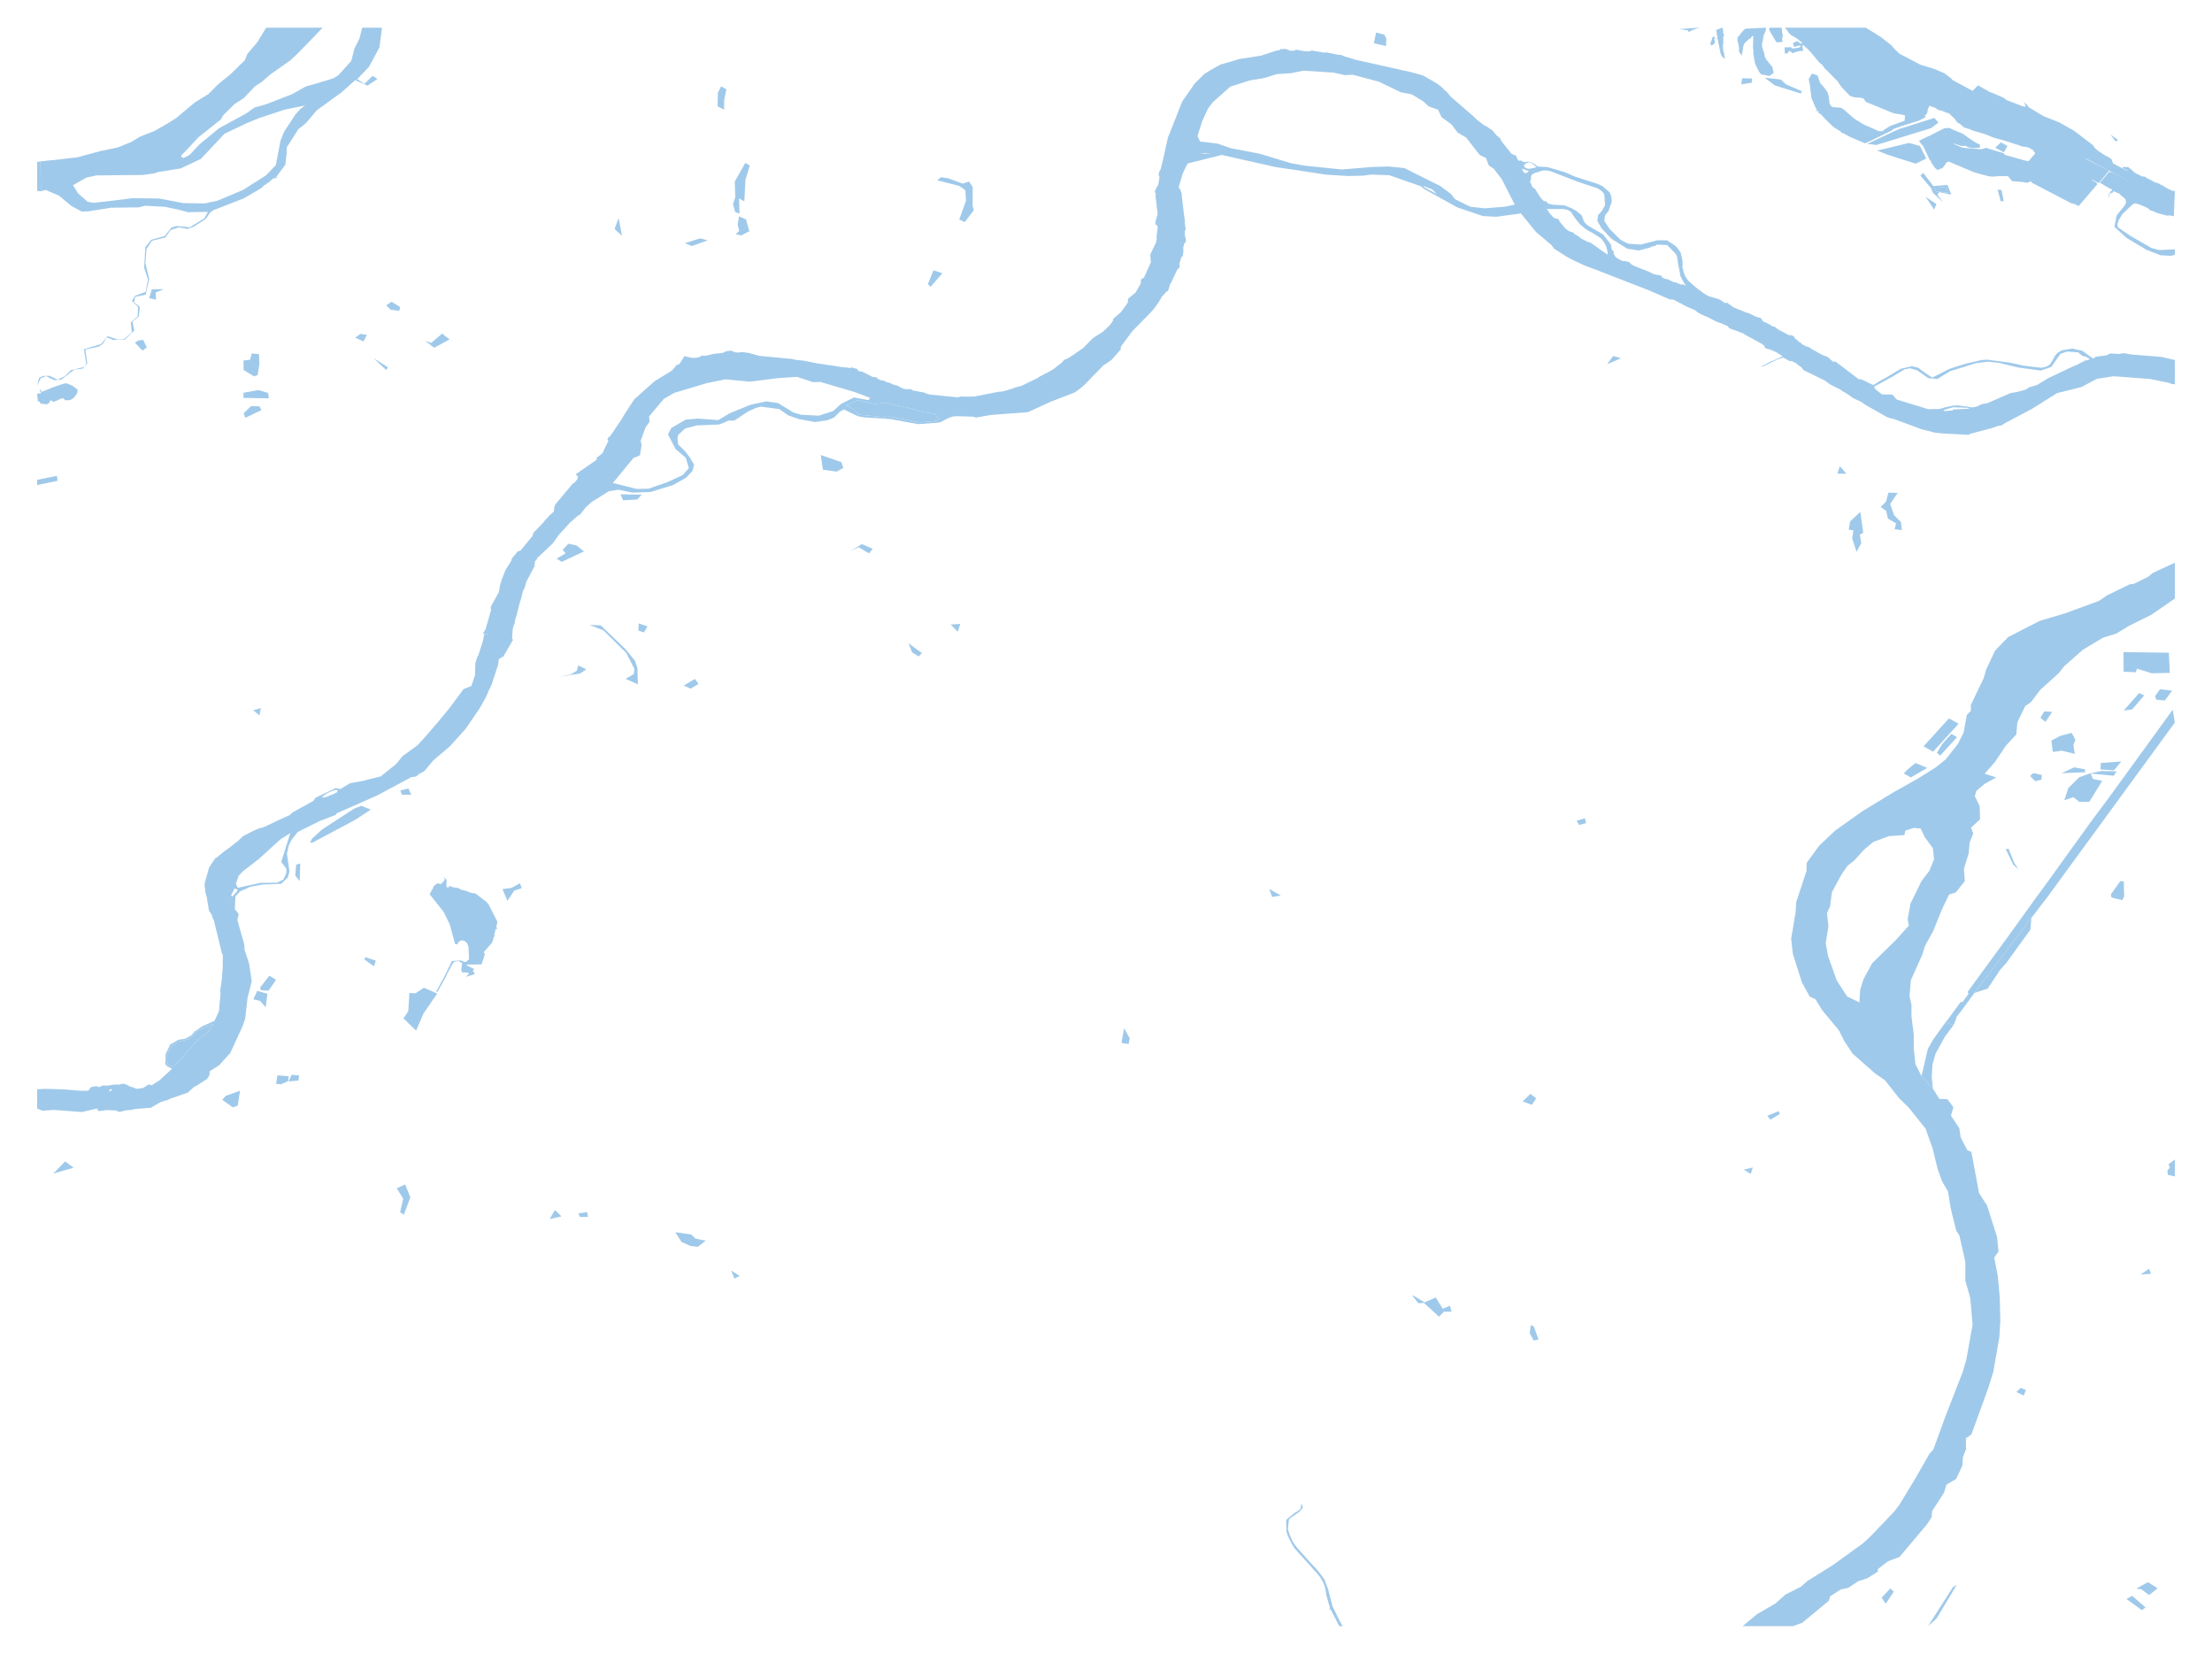 <?xml version="1.0"?>
<svg xmlns="http://www.w3.org/2000/svg" version="1.2" baseProfile="tiny" width="800" height="598" viewBox="0 0 800 598" stroke-linecap="round" stroke-linejoin="round">
<defs>
    <style>
        :root {
            --water-color: #9FC9EA;
            --bg-color: #F2E7D3;
        }
    
        svg {
            background: #F2E7D3;
        }
        path, polygon, rect, circle {
            fill: #9FC9EA;
            stroke: none;
        }
    </style>
</defs>
<g id="water">
<g/>
<path d="M 786.57 216.44 778.01 222.33 770.05 226.26 765.38 229.11 760.54 230.6 753.3 234.95 746.56 240.88 744.55 243.43 737.83 249.5 734.44 253.98 732.47 255.27 729.6 261.22 729.23 265.56 725.5 269.58 721.48 275.56 717.76 279.77 721.95 281.12 717.86 283.38 714.82 285.92 714.21 287.84 715.95 291.46 716.13 296.25 712.86 299.27 713.65 301.41 712.36 304.6 712.02 308.5 710.28 314.13 710.59 318.61 707.38 322.66 704.89 323.49 702.27 328.99 699.12 336.75 696.2 342.04 695.26 345.12 691.11 354.39 690.6 360.26 691.32 363.38 691.3 367.5 692.15 374.08 692.15 379.15 692.72 384.73 694.94 389.1 699.06 393.62 701.38 397.33 704.33 397.47 706.47 400.37 705.59 403.42 708.62 407.99 709.1 411.25 711.5 415.91 712.97 416.5 715.75 431.4 718.65 435.9 722.27 447.31 722.79 452.56 721.25 454.72 722.54 461.45 723.24 469.16 723.44 477.67 723.1 483.41 720.91 496.06 719.1 501.85 712.97 518.72 711 520.04 711.04 524 709.91 526.91 709.74 529.9 707.45 534.79 703.96 536.85 703.06 539.79 698.76 546.44 698.62 548.57 696.98 551.12 686.98 562.98 682.77 564.58 679.21 567.32 679.06 568.33 675.48 570.62 672.02 571.77 668.38 574.2 665.8 574.71 661.93 577.2 661.39 578.85 651.77 586.82 648.47 588 630.27 588 635.38 583.72 642.02 579.87 645.71 576.61 651.3 573.76 653.74 571.64 662.99 565.85 673.76 558.06 676.64 555.4 684.94 546.71 686.91 544.15 692.68 534.67 697.74 525.8 699.26 524.04 703.72 511.82 709.87 496.03 711.12 491.78 713.42 478.98 712.56 469.29 710.78 463.07 710.8 456.33 708.63 446.7 707.52 445.07 705.5 436.94 704.55 430.91 702.41 427.22 700.78 422.74 698.94 415.2 696.43 408.15 690.39 400.59 686.82 397.08 681.7 390.59 678.22 388.22 669.98 380.95 667 376.41 665.06 372.56 659.08 365.37 656.57 361.3 654.53 360.39 651.68 355.23 648.41 344.89 647.79 339.46 649.4 329.94 649.63 326.16 653.36 314.94 653.4 312 657.99 305.73 663.72 300.33 673.58 293.32 685.39 286.14 693.49 281.62 699.92 277.59 703.67 274.61 708.11 269 710.16 264.92 711.34 258.52 712.81 257.01 712.79 254.88 717.36 245.38 718.31 242.14 721.52 235.29 726.27 230.36 737.74 224.48 746.7 221.83 759.05 217.32 762.02 215.29 770.23 211.28 771.67 211.15 776.94 208.53 778.64 207.14 786.57 203.46 786.57 216.44 Z M 688.76 301.96 683.17 302.34 677.5 304.44 674.19 307.21 670.53 311.23 668.16 313.09 665.82 316.53 662.52 322.65 661.87 327.74 660.76 330.19 661.28 334.98 660.3 340.98 661.12 345.6 664.29 354.55 668.04 360.32 672.48 362.47 672.74 357.97 673.92 354.15 677.07 348.33 685.76 339.81 690.37 334.67 689.92 332.45 690.94 326.77 694.94 318.59 697.75 314.92 699.49 310.71 699.03 306.69 696.21 302.86 694.64 299.61 692.18 299.38 689.12 300.31 688.76 301.96 Z" fill-rule="evenodd"/>
<g/>
<g/>
<g/>
<g/>
<g/>
<g/>
<g/>
<g/>
<g/>
<path d="M 515.22 470.94 519.25 469.16 521.81 473.28 524.39 472.14 524.98 474.3 522.19 474.3 520.45 476.13 514.96 471.1 515.22 470.94 Z"/>
<g/>
<path d="M 639.17 403.48 643.2 401.79 643.75 402.79 640.3 404.87 639.17 403.48 Z"/>
<g/>
<path d="M 20.83 173.85 13.43 175.39 13.43 173.51 20.56 172.06 20.83 173.85 Z"/>
<path d="M 13.43 58.58 14.64 58.36 14.77 69.17 13.43 69.04 13.43 58.58 Z"/>
<g/>
<path d="M 674.79 10 678.42 12.25 680.39 13.5 683.94 16.28 685.48 18.02 686.89 19.38 694.64 23.45 699.35 24.85 703.27 26.51 706 28.59 705.82 28.74 713.42 32.86 715.35 30.87 720.01 33.48 720.19 33.43 724.76 35.42 725.73 36.21 731.68 38.49 732.65 38.56 732.63 38.38 731.93 36.84 732.83 37.73 733.19 37.95 733.62 38.72 738.98 41.96 744.82 44.29 749.71 47.05 750.09 47.25 757.15 52.66 757.42 53.29 758.64 54.42 760.14 55.42 761.77 56.46 761.95 56.48 762.04 56.5 762.22 56.6 762.81 57 763.64 57.52 764.12 58.86 764.21 59.11 768.92 61.55 769.39 61.77 769.52 61.68 767.96 60.91 767.65 60.82 767.8 60.33 768.39 60.42 768.71 60.35 769.71 60.46 770.22 60.8 771.9 62.32 772.96 62.97 773.48 63.16 774.7 63.77 775.86 63.92 776.26 64.29 776.99 64.69 778.01 65.17 778.46 65.42 779.34 65.92 780.47 66.23 782.28 67.2 784 68.2 785.34 68.83 785.75 69.02 786.57 69.05 786.2 78.22 784.84 77.9 784.34 77.88 783.94 78 783.24 77.84 780.14 77 778.26 76.19 777.44 76.01 777.4 75.84 777.37 75.67 775.82 74.78 773.48 73.86 772.22 73.52 771.29 73.9 767.62 77.38 766.34 79.44 765.86 80.84 765.81 81.37 765.99 82.22 769.32 84.51 770.81 85.48 778.03 89.65 780.79 90.41 786.57 90.17 786.57 91.25 786.57 92.07 785.27 92.5 781.42 92.31 778.14 91.05 776.18 90.26 769.18 86.07 764.73 82.05 765.5 77.91 768.17 74.63 768.92 73.38 768.82 72.29 768.51 71.84 766.7 70.32 766.72 70.15 764.46 69.13 764.16 69.54 763.8 69.76 763.1 69.92 762.87 70.55 762.83 70.64 762.76 70.84 762.92 71.19 762.88 71.41 762.67 71.18 762.63 70.91 762.6 70.6 762.78 70.08 763.21 69.49 763.46 69.04 763.69 68.95 763.96 68.85 763.64 68.31 763.32 68.33 759.48 66.1 759.52 66.07 759.55 66 759.64 65.87 759.89 65.58 760.21 65.19 760.32 65.06 760.66 64.67 760.75 64.54 761.09 64.15 761.18 64.04 761.52 63.65 761.63 63.52 761.95 63.13 762.31 62.72 762.4 62.61 762.49 62.5 762.81 62.12 762.85 62.12 762.97 62.16 763.24 62.21 763.3 62.21 763.76 62.3 769.93 65.49 769.77 65.39 754.39 57.3 754.41 57.47 762.58 61.66 762.67 61.87 759.41 65.76 759.3 65.87 759.26 65.91 759.19 65.98 759.16 66.03 759.09 66.09 759.01 66.18 759 66.19 756.74 65.01 756.61 65.19 758.21 66.01 758.42 66.5 758.48 66.68 751.79 74.49 750.23 73.79 749.86 73.6 749.32 73.61 735.25 66.28 734.93 66.12 734.41 65.48 733.8 65.87 733.17 66.09 731.32 65.8 727.72 65.49 726.27 63.77 725.75 63.67 725.07 63.7 723.47 63.67 720.77 63.86 719.51 63.79 715.44 62.73 713.85 62.25 709.87 60.58 708.83 60.12 707.38 59.56 704.96 58.47 704.28 58.56 703.97 58.74 703.58 59.44 702.58 60.73 700.73 61.46 699.82 60.71 698.51 58.86 698.35 58.24 697.88 57.79 695.55 52.81 694.78 52.03 694.03 50.89 695.05 50.4 698.76 48.63 703.2 46.37 705.05 46.25 705.95 46.73 709.96 48.41 710.89 49.1 711.81 49.76 713.97 51.21 714.83 51.73 716.02 52.27 716.16 53.32 715.37 53.45 713.44 53.56 711.84 53.24 710.84 52.73 710.32 52.79 709.19 52.73 707.76 52.29 706.66 51.89 706.55 52.03 707.52 52.43 707.59 52.52 708.81 53 709.49 53.32 710.3 53.47 711.73 53.59 715.91 53.92 716.73 53.93 718.26 53.45 724.73 55.44 724.87 55.73 725.21 56.03 733.17 58.27 733.76 58.27 733.99 57.86 734.94 56.75 735.62 56.03 736.06 55.37 735.62 54.83 735.19 54.17 734.32 53.76 734.26 53.56 732.9 53.16 731.38 52.97 730.23 52.55 725.25 50.94 721.81 49.99 720.84 49.69 718.01 48.54 713.44 47.2 712.36 46.69 710.41 46.14 708.81 44.79 707.65 44.13 707.56 43.81 707.04 43.07 706.23 42.27 704.98 41.12 704.96 40.9 704.37 40.9 702.11 39.97 701.57 39.92 700.68 39.58 700.03 39.06 697.79 38.23 697.36 39.22 697.09 40.04 697.11 40.19 697.15 40.56 696.98 40.69 696.57 41.59 696.03 41.64 696.29 42.05 696.43 42.27 696.18 42.5 694.08 43.58 687.54 45.65 685.26 46.46 684.76 46.69 684.06 47.25 676.37 51 674.55 51.82 669.87 49.85 669.17 49.54 666.41 48.06 666.18 48.04 665.78 48.02 665.98 47.75 663.04 45.87 660.19 43.13 658.58 41.32 657.02 40.51 657.55 40.65 657.91 40.74 657.64 40.22 656.52 40.06 656.95 39.94 657.18 39.87 656.57 38.79 655.14 35.46 654.72 32.02 654.56 30.72 654.33 29.56 654.13 28.59 655.33 26.62 657.3 27.23 658.29 30.03 659.62 31.51 660.92 33.29 661.35 34.74 661.59 36.33 661.68 37.39 662.07 38.18 662.81 38.74 663.97 38.81 665.73 38.97 666.44 39.26 670.46 42.79 673.74 44.85 674.47 45.22 678.76 47.09 679.31 47.39 680.33 47.43 680.71 47.45 681.34 47.03 681.59 46.78 682.23 46.46 682.47 46.25 683.67 45.53 688.83 43.66 688.97 41.77 688.2 41.51 684.83 40.96 674.8 36.84 674.03 35.65 672.93 35.33 670.8 35.21 669.11 34.72 666.12 31.6 665.1 30.19 664.56 29.31 663.79 28.61 660.98 25.72 660.03 24.85 658.93 23.34 657.97 22.62 654.83 18.81 654.51 18.54 654.02 17.98 653.95 17.89 653.15 17.21 652.77 16.83 652.43 16.49 652.3 16.37 651.78 16.51 651.84 16.92 652.16 18.13 652.09 18.36 651.86 18.38 651.52 18.41 650.64 18.48 649.45 18.82 648.74 18.99 648.72 19.13 648 19.18 647.95 18.77 647.82 18.75 647.59 18.7 647.54 18.63 647.34 18.45 646.98 18.48 646.39 19.38 645.51 19.27 645.42 17.14 647.73 17.07 648.04 17.41 648.43 17.53 649.17 17.46 650.57 17.21 651.05 17.03 651.16 16.55 650.98 16.4 649.69 16.71 649.35 16.83 649.19 16.91 648.9 17.01 648.43 15.65 648.61 15.47 650.01 14.88 650.51 15.26 651.19 15.74 651.48 15.72 651.91 15.49 651.71 15.42 649.69 13.79 649.4 13.64 647.7 12.64 646.66 11.55 646.35 10.83 646.08 10.67 645.51 10 674.79 10 Z M 644.27 10 644.47 10.6 644.49 11.42 644.79 13.04 644.61 13.5 644.53 14.24 644.7 15.19 642.48 15.31 639.78 10.74 640.04 10 644.27 10 Z M 638.74 10 638.58 10.76 638.54 11.31 637.86 12.73 637.63 13.97 637.45 15.15 637.45 15.28 637.28 15.58 637.25 16.83 638.16 19.68 638.23 20.49 638.49 20.96 638.92 21.75 639.11 21.92 639.51 22.3 639.83 22.86 640.99 24.22 641.5 26.42 641.01 26.64 640.67 26.94 640.06 27.34 639.96 27.46 636.91 26.87 636.21 25.98 634.76 23.05 634.22 20.08 634.11 19.02 634.13 18.34 633.99 17.37 634.09 13 633.59 13.12 633.43 13.41 633.31 13.63 633.18 13.84 632.82 13.99 632.52 14.11 631.17 15.4 630.94 15.63 630.51 16.58 630.21 18.68 630.01 19.51 629.95 20.19 629.15 18.95 628.99 18.59 628.83 18.21 629 17.75 628.74 16.06 628.57 15.31 628.38 14.77 628.41 14.25 628.47 13.34 628.66 13.23 628.95 13.04 629.56 12.16 630.13 11.44 630.55 10.92 631.32 10.38 638.74 10 Z" fill-rule="evenodd"/>
<path d="M 31.96 76.41 29.54 76.48 25.84 74.49 21.38 70.78 16.51 68.68 14.77 69.17 14.64 58.36 18.1 57.98 18.93 57.91 19.39 57.95 20.02 57.81 20.68 57.73 21.09 57.68 21.43 57.64 27.98 56.89 36.45 54.58 37.31 54.42 42.58 53.32 47.49 51.32 50.61 49.42 55.9 47.34 61.1 44.35 63.7 42.7 70.43 37.07 75.43 33.97 78.97 30.4 83.34 26.87 88.52 21.8 89.43 19.56 93.11 15.19 95.79 10.76 96.31 10 116.7 10 107.77 19.24 105.06 21.78 97.53 27.09 94.84 29.47 92.21 31.23 88.14 35.49 84.88 37.59 80.81 41.57 79.81 43.25 71.8 49.62 67.12 54.6 65.85 55.89 65.54 56.28 65.61 56.82 66.4 57.12 68.46 56.1 72.26 52.09 79.32 46.3 88.95 41.08 92.21 38.79 95.97 37.8 105.67 34.04 110.58 31.28 117.27 29.34 120.53 28.32 122.37 27.21 127.05 22.01 128.18 17.57 129.99 13.99 131 10 138.15 10 137.25 17.1 133.49 24.09 129.22 28.61 128.47 28.99 123.5 33.41 114.54 39.9 110.65 44.53 107.95 46.66 103.7 53.29 103.68 55.31 103.21 59.54 99.83 64.08 100.54 64.26 98.93 64.49 97.32 65.69 97.64 65.71 97.23 66.03 96.78 65.98 96.48 66.5 95.44 67.04 94.84 67.75 93.54 68.61 88.11 71.75 77.21 75.98 75.9 76.95 75 78.38 74.4 79.17 73.88 78.97 75.22 76.62 68.95 76.7 68.27 76.8 65.02 75.94 59.72 74.78 52.53 74.4 50.22 74.99 40.2 75.1 31.96 76.41 Z M 108.73 39.29 110.33 38.14 102.93 39.65 93.86 42.64 89.24 44.53 81.22 48.34 72.66 57.45 65.31 60.91 57.32 62.18 55.77 62.68 51.56 63.27 34.86 63.42 31.22 64.22 26.4 66.96 28.25 69.92 31.74 73 34 73.33 41.02 72.52 48.01 71.66 57.57 71.79 66.37 73.45 74.05 73.56 78.59 72.59 87.91 68.68 96.22 63.4 99.76 59.69 101.44 50.91 102.71 47.7 106.76 41.5 108.73 39.29 Z" fill-rule="evenodd"/>
<path d="M 571.13 298.29 570.18 296.78 573.21 295.89 573.62 297.66 571.13 298.29 Z"/>
<path d="M 786.57 261.25 740.45 324.4 734.69 331.89 714.03 359.06 713.53 359.8 709.55 365.23 707.31 368.11 707.65 367.99 706.55 370.62 703.56 369.75 704.39 368.74 709.19 362.18 709.71 362.41 711.99 359.28 711.7 358.97 711.63 358.65 726.32 338.54 736.14 324.89 740.63 318.77 756.61 296.59 762.33 288.95 785.79 256.62 786.57 261.25 Z"/>
<path d="M 147.66 365.66 148.07 359.08 150.31 359.15 153.31 357.16 158.11 359.26 153.16 366.48 150.48 372.65 145.91 368.24 147.66 365.66 Z"/>
<path d="M 25.61 144.53 25.31 144.69 23.55 144.75 23.1 144.23 22.8 144.03 22.31 144.05 19.37 145.36 19.27 145.32 19.21 145.28 19.18 145.25 18.57 144.8 18.1 144.93 17.69 145.79 17.24 146.09 16.65 146.18 14.68 145.95 14.55 145.61 14.46 145.48 14.28 145.23 13.98 145.11 13.71 145.25 13.43 142.42 13.51 142.38 14.96 142.15 14.84 141.97 14.75 141.86 14.71 141.81 14.52 141.47 14.41 141.25 14.48 140.61 14.88 141.45 15.14 141.63 15.2 141.66 15.61 141.5 16.09 141.31 17.42 140.79 18.93 140.14 19.62 139.89 22.46 138.92 23.26 138.71 23.69 138.65 24.14 138.6 25.95 139.39 26.17 139.44 27.83 140.71 28.05 140.89 28.16 140.98 28.01 141.36 27.98 141.9 27.71 142.49 27.56 142.69 27.47 142.81 27.01 143.46 26.6 143.89 26.35 144.12 25.61 144.53 Z"/>
<g/>
<g/>
<path d="M 678.92 54.44 690.39 51.69 694.39 52.79 696.64 57.34 692.84 59.19 682.54 55.91 678.92 54.44 Z"/>
<g/>
<path d="M 622.91 10 623.02 10.29 623.2 11.12 623.2 11.94 623.57 12.59 623.39 13.05 623.29 13.16 623.22 13.81 623.25 14.9 623.27 15.51 623.07 16.64 623.31 18.66 623.54 19.36 623.72 20.6 623.9 21.32 622.88 20.56 622.27 19.34 621.19 13.99 620.19 13.77 619.97 13.82 620.1 14.54 620.2 15.11 620.17 15.42 620.15 15.6 619.79 15.96 619.04 16.44 618.84 16.39 618.56 15.74 619.24 13.95 619.31 13.5 619.94 13.07 620.04 13.59 621.12 13.86 621.19 13.73 620.9 12.35 620.72 10.8 622.91 10 Z M 614.85 10 614.77 10.02 613.34 10.42 612.48 10.74 611.44 11.14 610.94 11.53 610.62 11.46 610.45 10.97 610.08 10.92 609.47 10.85 608.86 10.71 607.12 10.51 614.85 10 Z" fill-rule="evenodd"/>
<g/>
<g/>
<path d="M 702.77 73.24 699.1 69.71 698.36 67.99 694.53 63.49 695.59 62.52 699.17 67.25 704.37 66.89 705.71 70.39 701.3 69.46 700.71 70.48 702.77 73.24 Z M 699.35 67.43 700.25 69.22 704.37 69.65 704.15 67.88 699.35 67.43 Z" fill-rule="evenodd"/>
<path d="M 786.57 138.99 785.23 138.81 784.57 138.47 777.65 137.04 764.35 136.05 758.35 136.99 752.7 139.98 743.96 142.15 734.82 147.88 726.16 152.47 725.19 152.94 724.06 153.73 723.74 153.83 722.63 154.01 720.3 154.82 712.36 156.92 712.11 157.24 702.34 156.72 699.35 156.38 698.15 156 694.98 155.23 685.01 151.52 684.15 151.36 682.57 150.88 674.71 146.43 673.18 145.34 670.19 143.94 669.28 143.28 667.61 142.13 666.52 141.54 666.12 141.23 665.05 140.57 664.11 140.14 662.18 139.16 661.41 138.64 661.28 138.56 660.66 138.15 660.05 137.63 659.76 137.51 652.23 133.81 651.68 132.95 650.35 132.02 649.58 131.31 647.95 130.53 647.3 130.59 644.97 129.28 642.97 129.91 641.82 130.48 637.8 132.42 636.75 132.65 640.04 130.93 640.76 130.59 641.08 130.52 641.77 130.19 644.72 128.83 642.37 127.33 640.21 126.38 639.15 126.14 638.13 125.66 638.25 125.19 637.77 124.8 637.25 124.37 630.99 120.96 630.51 120.55 627.59 119.48 626.58 119.15 625.89 118.85 625.55 118.78 625.13 118.42 625.12 118.13 624.9 117.97 623.54 117.34 622.25 116.82 621.93 116.73 620.8 116.3 617.32 114.53 616.62 114.28 615.08 113.58 614.43 113.2 614 112.93 612.95 112.11 611.4 111.47 610.06 110.87 608.59 110.14 608.38 109.94 607.52 109.58 606.73 109.15 605.54 108.51 604.88 108.28 603.95 108.29 596.51 105.05 577.17 97.52 573.25 96.07 569 94.1 566.72 92.9 562.01 89.87 561.19 88.69 555.49 83.85 550.06 77.18 543.37 78.08 541.11 78.38 536.31 78.13 527.04 74.98 514.96 68.29 513.87 67.36 502.51 63.36 495.84 63.13 492.97 63.52 487.61 63.65 479.55 63.15 468.01 61.39 461.43 60.42 441.84 56.03 429.49 59.13 428.51 61.12 427.74 62.81 426.39 67.27 426.32 67.81 426.41 68.09 426.73 68.27 427.32 69.89 427.41 70.19 427.43 70.98 428.17 77.31 428.33 78.42 428.54 79.81 428.45 80.12 428.86 83.24 428.49 83.31 428.54 85.21 428.94 86.7 428.7 87.75 428.35 87.92 427.93 89.46 427.99 90.91 427.75 92.7 427.41 92.75 427.2 93.17 426.73 94.76 426.57 94.99 426.64 96.66 425.8 97.45 425.69 97.61 423.54 102.25 423.22 102.63 422.84 103.96 422.38 105.32 421.98 105.32 421.68 105.66 420.01 107.49 419.96 107.79 418.9 109.48 417.27 111.77 415.92 113.22 409.54 119.73 406.07 124.41 405.3 125.52 405.39 126.29 401.96 130.16 400.46 131.23 399.06 132.13 392.11 139.26 390.73 140.43 388.65 141.93 379.58 145.43 371.78 149.05 358.54 150.02 352.96 150.98 351.85 150.66 347.6 150.52 345.6 150.5 344.5 150.63 343.02 151.16 339.9 152.78 332.1 153.37 322.3 151.58 319.97 151.38 312.62 150.93 310.27 150.5 305.18 148.04 303.66 148.94 301.69 150.95 299.14 151.99 294.75 152.6 288.93 151.54 288.26 151.31 285.07 150.2 281.83 147.92 275.22 147.04 273.28 147.53 270.54 148.8 265.61 152.06 263.42 152.11 261.56 152.94 259.93 153.51 252.13 153.82 247.81 154.93 245.25 157.29 245.02 158.74 245.3 160.75 247.99 163.4 249.59 165.57 250.36 166.94 251.04 167.96 250.45 170.27 248.1 172.76 243.44 175.39 235.32 177.89 228.73 178.14 223.71 177.08 220.21 177.62 213.85 181.6 211.7 183.6 210.48 185.2 210.35 185.38 209.96 185.9 208.63 186.79 206.04 189.07 204.85 190.43 203.19 192.21 202.13 193.39 199.96 196.45 194.33 201.76 194.01 202.49 193.44 203 193.36 204.57 193.1 205.18 190.35 210.36 190 211.69 189.74 212.62 189.19 213.57 188.69 215.52 188.49 216.4 187.97 217.96 187.79 218.71 186.68 223.07 186.54 223.32 186.27 224.29 186.11 225.49 185.73 226.29 185.41 227.66 185.19 230.92 185.53 231.4 182.09 237.3 180.42 238.34 180.12 240.51 179.49 242.32 179.22 243.28 178.42 245.61 177.83 247.5 176.66 249.93 176.3 250.83 175.48 252.59 173.51 256.08 168.4 263.57 162.74 269.83 156.7 274.97 153.68 278.59 153.22 279 151.64 279.81 150.48 280.76 148.54 281.08 147.75 281.57 136.26 287.7 121.75 294.09 121.42 294.65 115.4 296.98 107.7 300.82 105.45 303.67 104.45 305.71 103.77 308.67 104.7 315.17 104.04 317.36 101.66 319.58 94.92 319.85 90.51 320.64 88.55 321.57 86.89 322.27 85.15 324.11 85.04 326.03 84.95 328.76 86.33 330.53 85.85 332.7 88.34 341.46 88.48 343.63 89.15 345.51 90.1 348.47 91.06 354.82 89.54 360.75 88.66 368.44 87.75 371.07 83.25 380.8 79.25 385.19 75.87 387.33 75.72 388.85 74.92 390.12 71.06 392.63 70.34 392.92 67.89 395.09 61.9 397.17 60.33 397.85 59.45 398.06 57.94 398.58 54.54 400.57 48.98 401 47.19 401.38 45.59 401.49 43.23 402.08 41.76 401.5 38.51 401.41 35.81 401.77 35.2 401.4 35.4 400.88 34.97 400.89 29.59 402.1 19.32 401.34 15.38 401.63 14.23 401.18 13.43 400.83 13.43 393.86 15.75 393.78 15.9 393.73 19.98 393.81 23.62 393.96 28.96 394.42 31.72 394.42 32.13 394.16 32.8 393.19 33.59 392.92 34.23 392.9 34.55 392.76 35.65 392.92 35.68 393.12 35.99 393.06 36.47 392.78 37.31 392.51 37.91 392.52 39.11 392.56 40.49 392.29 41.83 392.15 43.32 392.18 43.84 391.95 44.95 391.88 46.19 392.43 47.12 392.95 47.74 393.06 49.38 393.71 50.99 393.55 51.9 393.33 52.32 393.06 53.64 392.18 54.34 392.24 54.61 392.42 55.18 392.29 55.81 391.83 57.03 391.02 57.46 390.84 62.12 386.57 61.9 386.29 60.52 385.62 59.77 384.8 59.88 381.27 61.53 377.7 64.5 376 67.05 375.57 69.32 374.28 70.2 373.1 73.23 371.05 77.57 369.15 79.2 365.62 79.79 358.99 79.61 358.35 80.18 354.55 80.49 350.71 80.54 349.67 80.6 345.3 80.33 344.99 77.32 332.68 77.05 332.34 76.56 330.76 75.58 329.28 74.75 324.26 74.27 322.61 73.97 319.8 74.25 318.54 75.65 313.63 77.87 310.3 78.48 310.01 80.67 308.16 83.16 306.37 84.97 304.92 85.97 304.17 87.12 303.09 87.87 302.36 88.95 301.8 90.79 300.85 91.37 300.56 91.65 300.42 93.72 299.51 94.88 299.26 96.62 298.54 99.92 296.93 104.83 294.69 105.78 293.79 113.34 289.58 114.11 288.47 121.44 284.95 123.09 285.33 126.59 283.2 127.54 283.04 131.55 282.32 132.61 282 137.66 280.76 143.04 276.46 143.9 275.54 145.58 273.41 151 269.49 151.62 268.82 154.53 265.58 158.24 261.28 162.43 256.21 167.65 249.18 170.5 248.02 171.8 244.06 171.91 239.75 172.65 237.44 172.93 237.1 173.11 236.6 174.37 232.66 174.78 231.31 174.92 230.13 175.17 229.56 174.99 229.34 174.87 229.18 176.5 229.34 176.46 229.25 174.85 229.11 174.8 228.91 175.59 227.53 177.59 220.67 177.45 219.48 180.41 214.14 180.85 211.62 181.39 209.77 182.83 206.1 185.01 202.62 185.07 202.03 187.23 199.39 188.24 199.09 192.61 193.8 192.84 192.74 196.59 188.84 197.09 188.14 197.83 187.4 198.6 186.49 200.23 185.07 200.37 184.71 200.43 183.53 200.87 182.35 207.16 174.86 207.94 174.39 208.96 173.05 208.96 172.24 208.58 171.94 208.24 171.47 215.71 166.31 215.87 165.9 215.73 165.56 217.34 164.35 218.04 163.67 218.51 162.51 220.03 159.44 219.67 158.92 220.03 158.15 220.64 157.76 224.64 151.86 225.62 150.21 229.35 144.42 236.83 137.78 237.54 137.35 242.81 134.14 243.39 133.58 244.68 132.02 245.72 131.63 247.53 128.78 250.32 129.41 251.7 129.37 253.21 129.08 253.55 128.62 255.39 128.62 256.47 128.35 257.65 128.04 258.33 127.92 260.57 127.7 261.7 127.52 262.03 127.33 262.15 127.11 264.32 126.77 265.65 127.31 266.34 127.45 267.58 127.45 267.94 127.27 270.75 127.6 272.08 127.97 274.71 128.69 286.45 129.8 287.96 130.16 289 130.23 290.86 130.46 296.13 131.5 298.03 131.72 298.96 131.93 300.56 132.11 302.1 132.34 304.04 132.69 306.47 132.92 307.51 133.08 308.03 132.85 310.02 133.44 310.34 134.01 310.83 134.26 311.35 134.37 311.71 134.32 315.72 136.36 316.03 136.29 317.14 136.54 317.58 137.08 318.57 137.51 319.39 137.58 319.81 137.7 320.72 138.22 321.87 138.44 322.93 139.01 324.72 139.48 325.58 140.02 326.28 140.39 327.44 140.71 329.47 140.71 330.02 141.16 334.16 141.93 335.29 142.4 336.51 142.69 346.55 143.69 347.28 143.39 349.86 143.44 352.5 143.37 361.08 141.68 362.57 141.56 364.13 141.14 366.71 140.32 367.09 140.11 368.38 139.84 369.56 139.46 375.12 136.77 375.96 136.18 379.38 134.41 380.99 133.49 382.63 132.18 383.95 131.2 384.79 130.18 386.51 129.41 388.79 127.88 391.66 125.91 395.35 122.2 398.77 120.05 400.14 118.81 401.66 117.25 402.61 115.82 402.47 115.41 405.42 112.85 407.91 109.4 407.97 108.06 410.75 105.71 412.23 103.15 412.68 102.29 412.52 101.82 412.79 100.91 413.74 100.39 416.25 94.8 415.98 92.13 417.05 89.8 418.08 87.75 418.33 86.28 418.27 85.6 418.68 82.32 418.54 81.53 418 81.28 417.84 80.41 418.18 79.08 418.67 77.52 417.93 70.98 418 69.99 417.88 69.72 417.56 69.46 418.25 67.93 418.94 66.71 419.35 63.92 419.06 63.5 419.15 62.34 419.78 61.12 420.62 57.79 421.84 52.14 421.98 51.69 422.39 49.7 422.77 48.84 427.57 36.68 432.11 30.17 435.55 26.78 437.88 25.29 441.45 23.32 445.39 22.21 448.17 21.35 456.04 20.13 461.66 18.3 462.83 18.09 463.11 17.75 464.94 17.68 466.66 18.34 467.36 18.36 468.31 18.23 468.74 17.95 471.54 18.48 473.04 18.57 473.76 18.52 474.3 18.25 479.12 19.08 479.53 18.91 482.15 19.43 483.1 19.65 484.5 19.85 485.09 19.88 486.16 20.38 490.5 21.66 507.88 25.55 509.96 25.99 513.94 27.07 514.78 27.36 516.51 28.38 518.08 29.22 519.18 29.95 519.61 30.13 520.9 31.1 521.85 31.91 522.31 32.48 523.23 33.18 524.57 34.85 532.99 42.16 534.37 43.47 536.83 45.35 537.35 45.53 538.82 46.55 539.8 47.18 541.22 48.93 541.81 49.36 542.74 50.22 542.89 50.87 546.51 55.46 547.05 55.8 548.28 56.26 548.8 57.57 549.23 58.09 550.02 58.07 550.41 58.16 550.9 58.58 551.24 58.59 552.73 58.47 554.09 58.81 556.28 60.23 559.63 60.4 565.9 62.25 569.7 63.9 577.98 66.55 579.7 67.43 582.17 69.58 582.73 70.92 582.91 72.9 581.73 76.34 580.52 77.84 580.49 77.99 580.42 78.18 580.26 79.92 582.07 82.72 585.99 86.59 586.94 87.2 588.98 88.13 593.36 88.45 596.49 87.65 599.4 86.88 602.93 86.91 605.81 88.83 605.94 88.94 606.23 89.21 606.4 89.42 606.48 89.49 606.73 89.81 607.16 90.41 607.37 90.6 607.52 90.85 607.52 90.94 607.61 91.07 607.77 91.32 607.95 91.59 607.95 91.84 607.95 92.02 608.39 93.61 608.52 94.56 608.52 95.08 608.54 95.78 608.54 96.23 608.38 96.63 608.66 97.16 608.72 97.5 608.82 98.13 609.34 99.55 610.06 100.8 610.87 101.77 614.13 104.58 615.04 105.21 615.06 105.23 615.65 105.64 615.9 105.91 617.14 106.66 618 107.11 621.37 108.08 622.03 108.35 622.77 108.85 623.68 109.48 624.02 109.6 624.58 109.42 626.87 111.09 631.71 113.06 632.57 113.28 635.17 114.57 636.68 114.96 637.02 115.21 637.57 116.18 639.58 117.09 641.16 118.08 641.77 118.13 642.12 118.4 642.48 118.67 643.27 119.24 645.21 120.25 647.02 121.23 647.39 121.13 648.86 121.57 649.01 122.24 649.67 122.76 650.19 123.17 650.65 123.65 651.14 123.83 651.66 124.41 652.97 125.16 653.76 125.37 654.69 125.77 654.83 126 657.93 127.72 659.29 128.46 660.94 129.03 661.71 129.71 662.34 130.27 662.86 130.71 663.31 130.86 663.79 130.7 672.02 136.97 672.48 137.17 673.11 137.13 677.45 139.21 678.36 138.74 679.24 138.15 679.69 137.83 682.23 136.48 685.28 134.64 687.49 133.35 691.52 132.4 693.85 133.03 695.71 134.46 697.84 135.89 698.85 136.52 704.92 133.44 707.92 132.43 711.18 131.45 716.56 130.21 718.6 130.05 726.63 131.09 729.15 131.61 731.54 132.17 736.77 132.83 738.38 132.97 739.75 132.67 740.75 132.26 741.49 131.66 741.93 130.91 742.42 130.12 743.01 129.01 743.33 128.51 744.14 127.61 745.68 126.68 749.55 126.04 753.1 126.84 755.97 128.92 756.92 129.57 757.69 129.3 757.83 129.01 761.42 128.56 762.13 128.4 762.8 127.95 763.33 127.83 764.18 127.86 764.71 127.88 766.13 127.97 766.83 127.97 767.26 127.77 768.57 127.77 770.66 128.17 781.69 129.05 786.57 130.19 786.57 138.99 Z M 754.07 128.87 753.28 128.76 751.93 127.72 751.67 127.42 747.62 127.11 745.18 127.95 741.86 132.69 738.12 133.99 730 132.9 722.83 131.18 718.85 130.79 714.64 131.31 705.25 134.24 700.68 137.04 697.38 136.74 693.36 133.9 690.77 133.17 688.79 133.56 684.38 136.23 677.81 139.8 678.06 140.46 678.2 140.61 678.69 141.09 680.64 142.6 684.42 142.69 685.94 144.46 697.41 147.97 701.55 147.87 703.71 147.22 706.07 146.74 708.02 146.59 713.45 147.31 714.87 147.01 716.65 146.16 718.72 145.8 727.15 142.13 729.39 141.77 732.15 141.02 733.13 140.57 733.83 140.07 736.72 139.21 740.71 136.77 749.98 132.38 751.24 131.91 752.69 131.05 753.35 130.88 753.82 130.43 754.71 130.3 755.86 129.91 755.03 129.32 754.07 128.87 Z M 559.13 61.62 557.83 61.68 556.19 62.25 555.34 62.43 554.29 62.97 553.91 63.27 553.66 64.13 553.71 64.85 553.66 65.12 553.34 65.66 554.29 67.73 555.2 68.31 556.71 70.78 557.26 71.59 557.91 72.3 558.43 72.79 558.86 72.68 559.45 73.04 559.66 73.42 560.47 73.79 561.76 74.03 565.76 74.24 568.93 75.53 569.36 75.96 569.72 75.96 571.98 77.82 572.37 78.7 572.87 80.1 573.71 81.1 574.45 81.66 579.81 84.8 582.53 88.31 582.78 89.13 582.78 89.99 582.91 90.08 583.71 91.23 583.55 91.75 584.29 92.93 585.18 93.52 586.31 94.15 587.19 94.46 587.51 94.35 589.22 94.76 589.77 95.39 590.9 96.11 591.65 96.41 596.48 98.31 598.18 99.17 600.72 99.64 601.15 100.26 601.39 100.46 602.12 100.78 602.77 100.96 603.2 100.98 605.49 102.13 605.74 101.98 607.46 102.7 608.02 102.93 608.27 102.83 609.06 102.9 609.4 103.24 609.72 103.35 608.47 101.27 607.75 99.78 606.91 95.39 606.57 93.02 606.14 91.89 602.93 88.58 599.31 88.45 598.5 88.94 597.44 89.1 596.89 89.46 592.66 90.59 588.46 89.9 582.73 86.3 579.25 82.56 577.66 79.87 578.02 77.65 578.59 77.14 579.4 76.16 580.49 74.24 580.2 70.14 579.2 69.02 577.8 68.11 570.58 65.69 560.7 61.89 559.13 61.62 Z M 565.24 75.57 562.55 75.58 559.43 75.57 560.63 77.36 561.72 78.51 562.51 79.04 563.62 79.19 564.09 80.15 564.81 81.05 566.13 82.61 567.35 83.54 569.13 84.15 569.29 84.53 570.77 85.35 571.99 86.34 574.41 87.54 575.15 87.68 577.3 89.19 579.11 90.51 581.22 91.95 581.49 91.89 581.42 91.43 581.3 90.62 580.78 88.81 580 87.38 578.89 86.09 576.1 84.29 574.41 83.43 573.5 82.84 571.46 81.14 570.27 79.72 568.89 77.82 568.46 77.02 567.78 76.34 566.58 75.78 565.24 75.57 Z M 552.58 58.79 551.76 59.17 551.17 59.71 551.26 60.26 551.69 60.66 552.3 60.92 553.09 61.07 553.98 60.87 555.42 60.55 555.72 60.37 555.45 60.21 553.82 58.92 553.05 58.72 552.58 58.79 Z M 39.23 394.39 39.98 394.51 40.32 394.35 40.34 393.71 39.23 394.39 Z M 551.49 62.59 552.08 62.56 552.51 62.27 552.91 61.86 550.95 61.17 550.5 60.92 550.59 61.5 551.02 62.2 551.49 62.59 Z M 702.79 148.31 703.44 148.65 706.23 148.39 706.34 148.06 712.42 147.76 711.5 147.45 706.34 147.26 702.79 148.31 Z M 514.89 67.29 514.86 67.57 519.66 70.19 517.96 68.47 514.89 67.29 Z M 435.93 55.3 433.85 55.51 438.2 55.53 436.59 55.39 435.93 55.3 Z M 116.39 288.22 116.84 288.36 117.84 288.23 120.62 287.14 122.02 286.42 122.05 285.58 120.56 285.81 118.41 286.75 116.39 288.22 Z M 84.99 323.11 85.69 322.38 85.92 321.7 84.84 321.27 83.61 323.68 83.91 324.26 84.99 323.11 Z M 336.55 152.47 339.77 151.9 338.14 149.66 332.33 148.73 329.38 147.67 319.99 145.63 316.31 146.11 310.4 144.69 306.02 146.63 309 148.01 310.31 149.93 319.99 150.84 321.71 150.63 332.5 152.74 336.55 152.47 Z M 232.06 160.98 231.43 164.64 229.08 165.64 221.66 174.64 230.3 176.81 234.57 176.7 241.38 174.34 246.93 171.76 249.12 169.28 248.03 165.54 244.28 162.31 241.58 157.04 242.79 154.75 248.01 151.74 252.37 151.36 259.75 151.9 263.92 149.42 271.47 146.34 277.17 145.14 281.42 145.75 286.85 149.1 289.66 149.96 296.2 150.3 301.33 148.62 304.16 146.04 308.86 143.73 314.14 144.69 314.66 143.87 309.27 141.81 296.67 138.1 294.05 138.19 288.23 136.27 281.15 136.75 271.24 138.01 262.4 137.17 255.73 138.51 243.78 142.08 240.09 144.23 234.75 150.59 234.93 152.51 233.49 154.5 231.7 159.35 232.06 160.98 Z M 544.37 74.74 547.83 73.97 543.12 64.74 540.22 61.01 538.41 59.79 537.46 57.18 535.11 56 530.25 49.74 527.15 47.95 525 45.03 521.34 42.34 520.07 39.65 516.74 38.5 514.7 36.62 510.48 34.08 506.65 33.38 498.69 29.54 489.26 27.03 486.38 27.16 482.31 26.26 471.38 25.55 466.84 26.48 461.77 26.8 457.24 28.22 452.04 29.08 445 31.3 438.67 36.93 436.89 39.24 434.78 43.83 433.08 49.2 434.01 51.17 440.34 51.93 445.1 53.59 455.62 55.6 467 59.04 472 59.92 485.34 61.28 496.34 60.37 502.38 60.21 507.92 60.78 520.95 67.3 524.77 70.15 526.22 72.02 531.76 74.76 536.99 75.32 544.37 74.74 Z M 103.54 315.78 103.57 314.13 101.71 311.68 104.99 301.26 101.39 303.52 93.66 310.57 87.84 315.05 86.31 316.69 85.33 319.56 85.96 321.03 94.24 319.22 100.19 319.19 102.46 318.06 103.54 315.78 Z M 60.86 380.5 60.02 383.04 60.77 385.09 62.57 385.7 65.49 382.9 70.69 376.88 75.49 372.9 77.16 370.23 71.64 372.56 68.32 375.73 64.25 376.7 61.65 378.62 60.86 380.5 Z" fill-rule="evenodd"/>
<path d="M 696.39 71.16 700.32 73.77 699.53 75.8 696.39 71.16 Z"/>
<path d="M 730.02 314.35 728.13 312.7 725.43 307.11 726.41 306.87 728.49 312.03 730.02 314.35 Z"/>
<path d="M 699.06 393.62 694.94 389.1 697.24 379.28 699.21 375.8 703.56 369.75 706.55 370.62 703.42 374.82 700.03 380.98 698.9 384.96 698.63 389.53 699.06 393.62 Z"/>
<g/>
<path d="M 714.03 359.06 734.69 331.89 734.3 336.18 725.68 348.11 723.31 350.77 718.89 357.45 714.03 359.06 Z"/>
<g/>
<g/>
<g/>
<path d="M 553.64 479.2 553.89 479.2 554.77 479.77 556.45 484.38 554.66 484.72 553.25 482.05 553.64 479.2 Z"/>
<path d="M 336.55 152.47 332.5 152.74 321.71 150.63 319.99 150.84 310.31 149.93 309 148.01 306.02 146.63 310.4 144.69 316.31 146.11 319.99 145.63 329.38 147.67 332.33 148.73 338.14 149.66 339.77 151.9 336.55 152.47 Z"/>
<g/>
<path d="M 159.87 354.6 160.17 354.21 162.88 348.67 163.38 347.5 166.84 347.31 167.82 347.79 168.54 347.81 169.01 347.38 169.64 346.91 169.44 342.41 168.97 341.07 167.95 340.19 167.09 340.03 166.55 340.14 165.78 340.71 165.42 341.48 164.56 341.27 162.66 334.24 160.48 329.81 155.37 323.31 156.52 321.27 156.7 320.94 156.7 320.58 157.86 319.58 158.31 319.42 159.51 319.67 160.94 318.11 160.37 317.23 161.16 317.73 161.53 318.25 161.41 320.73 162 320.87 162.36 320.85 162.45 320.3 164.01 320.87 164.42 320.92 165.48 321.05 166.07 321.25 166.39 321.52 166.59 321.68 167.38 321.84 168.7 322.18 169.81 322.7 172 323.11 175.68 325.92 176.7 326.98 179.9 333.34 179.46 335.37 179.87 335.59 179.82 335.85 179.31 335.91 179.19 336.36 178.95 337.23 178.72 338.09 179.06 338.47 178.42 338.86 178.51 339.06 178.4 339.65 177.93 340.89 175.21 343.99 174.96 344.24 175.24 344.89 175.39 344.94 174.17 348.72 168.92 348.78 168.81 349.08 171.5 350.42 171.09 350.93 171.16 351.5 171.64 351.55 171.53 352.32 168.45 353.22 169.46 352.27 169.37 351.66 167.16 351.61 166.82 350.82 167.13 348.22 166.25 347.74 165.67 347.56 164.24 347.77 163.17 349.31 162.9 349.99 161.73 352.07 161.28 353.18 160.57 354.42 160.41 354.71 158.31 358.56 158.24 358.62 156.96 358.2 157.59 358.38 158.02 358.1 158.33 357.58 159.87 354.6 Z"/>
<path d="M 60.86 380.5 61.65 378.62 64.25 376.7 68.32 375.73 71.64 372.56 77.16 370.23 75.49 372.9 70.69 376.88 65.49 382.9 62.57 385.7 60.77 385.09 60.02 383.04 60.86 380.5 Z"/>
<path d="M 786.57 425.4 784.07 424.82 783.84 423.32 784.73 422.19 784.27 421 786.57 419.28 786.57 425.4 Z"/>
<g/>
<g/>
<g/>
<path d="M 729.21 503.36 730.8 501.87 732.69 502.57 731.93 504.63 729.21 503.36 Z"/>
<path d="M 630.64 422.96 633.92 422.15 633.18 424.5 630.64 422.96 Z"/>
<g/>
<path d="M 146.05 439.23 144.69 438.33 145.83 433.46 143.49 429.68 146.53 428.3 148.42 432.94 146.05 439.23 Z"/>
<g/>
<g/>
<g/>
<g/>
<g/>
<path d="M 84.18 400.41 80.38 397.69 81.65 396.25 86.83 394.39 85.97 399.82 84.18 400.41 Z"/>
<g/>
<g/>
<g/>
<g/>
<g/>
<g/>
<g/>
<g/>
<path d="M 638.23 28.11 644.02 28.74 645.85 30.46 651.69 33 651.26 33.81 641.8 30.85 638.23 28.11 Z"/>
<path d="M 250.21 88.97 247.69 87.95 253.23 86.18 255.93 86.91 250.21 88.97 Z"/>
<g/>
<g/>
<g/>
<g/>
<g/>
<g/>
<g/>
<path d="M 59.23 104.55 56.31 105.77 56.44 108.36 53.96 107.81 54.9 104.6 59.23 104.55 Z"/>
<path d="M 269.19 72.82 267.28 71.75 267.46 77.23 265.9 76.71 265.09 73.81 265.93 71.28 265.74 65.64 269.55 58.9 271.17 59.87 269.62 64.94 269.19 72.82 Z"/>
<g/>
<g/>
<path d="M 259.53 38.47 259.64 33.5 260.81 31.23 262.71 32.32 261.9 36.24 261.88 39.65 259.53 38.47 Z"/>
<g/>
<g/>
<path d="M 223.72 78.83 224.96 85.28 222.26 82.79 223.72 78.83 Z"/>
<path d="M 266.08 84.71 267.33 83.47 266.79 81.12 267.29 78.24 269.82 79.35 271 83.6 268.1 85.14 266.08 84.71 Z"/>
<g/>
<g/>
<path d="M 701.72 273.22 700.51 272.25 702.4 269.06 705.73 265.38 707.79 266.53 701.72 273.22 Z"/>
<path d="M 699.15 271.8 695.68 269.86 704.87 259.77 708.35 261.71 699.15 271.8 Z"/>
<path d="M 88.14 149.41 90.78 146.86 93.84 146.92 94.54 148.3 88.68 151.09 88.14 149.41 Z"/>
<path d="M 88.09 142.02 93.45 141.04 96.98 142.09 97.21 144.03 88.02 143.87 88.09 142.02 Z"/>
<path d="M 91.03 127.79 93.66 128.04 93.81 131.59 93.18 135.62 91.85 136.09 88.11 133.78 88.07 130.37 90.47 130.09 91.03 127.79 Z"/>
<path d="M 249.98 446.38 251.52 447.87 255.23 448.62 252.38 450.86 249.69 450.52 246.45 449.07 244.23 445.56 249.98 446.38 Z"/>
<path d="M 406.55 371.81 408.58 375.43 408.18 377.52 405.6 377.13 406.55 371.81 Z"/>
<path d="M 459.05 321.46 463.2 323.77 460.09 324.38 459.05 321.46 Z"/>
<path d="M 201.5 244.9 206.34 243.91 208.62 242.55 209.1 240.63 212.04 242.03 209.82 243.52 201.5 244.9 Z"/>
<g/>
<path d="M 213.22 225.95 217.26 226.13 226.29 234.81 229.66 238.95 230.54 241.55 230.7 247.46 226.25 245.47 229.21 243.75 229.42 241.81 226.49 236.1 218.29 227.98 213.22 225.95 Z"/>
<g/>
<g/>
<g/>
<g/>
<g/>
<g/>
<path d="M 767.53 325.48 763.67 324.54 763.4 323.45 766.83 318.61 768.08 318.7 768.24 324.1 767.53 325.48 Z"/>
<g/>
<g/>
<g/>
<g/>
<path d="M 13.43 139.54 14.12 136.68 15.5 135.95 17.87 135.88 20.86 137.29 23.46 136 25.66 133.85 30.4 132.69 31.18 131.61 30.36 126.27 36.6 124.39 38.87 121.57 42.73 122.79 44.86 122.61 47.67 120.21 47.3 116.57 49.81 114.39 49.9 110.95 47.71 108.83 48.77 107 52.69 105.52 53.52 101.11 52.14 96.8 52.58 89.3 54.73 86.7 59.63 85.32 61.99 82.29 63.79 81.71 68.62 82.2 73.88 78.97 74.4 79.17 70.11 81.96 67.84 82.79 64.72 82.2 61.72 83.17 59.84 85.85 55 87.04 52.98 90.05 52.58 95.1 53.96 100.86 52.69 106.55 48.89 107.34 48.46 109.28 50.56 110.98 50.24 114.39 47.92 116.3 48.55 119.53 45.15 122.81 40.95 122.9 38.64 122 37.19 124.33 35.74 125.32 30.86 126.39 31.56 131.43 29.98 133.29 26.94 133.6 22.12 137.29 19.64 137.47 16.63 136 14.77 136.75 13.43 139.54 Z"/>
<g/>
<g/>
<g/>
<path d="M 671.44 199.55 669.85 194.61 670.32 191.76 668.6 191.52 669.15 188.5 672.82 185.09 673.86 192.65 672.63 193.32 673.15 196.42 671.44 199.55 Z"/>
<path d="M 749.26 265.01 750.59 267.53 749.87 269.4 750.38 272.61 745.73 271.44 742.4 271.89 741.92 267.77 745.21 266.05 749.26 265.01 Z"/>
<g/>
<g/>
<g/>
<g/>
<g/>
<path d="M 774.16 460.84 777.24 458.78 777.96 460.61 774.16 460.84 Z"/>
<g/>
<path d="M 772.62 574.42 776.83 572.11 780.34 574.33 777.24 576.78 774.46 574.67 772.62 574.42 Z"/>
<path d="M 769.07 578.18 771.15 577.07 775.97 581.25 774.61 582.22 769.07 578.18 Z"/>
<path d="M 689.76 278.36 692.77 275.9 697 277.66 691.07 281.12 688.51 279.67 689.76 278.36 Z"/>
<g/>
<path d="M 205.57 196.6 208.49 197.21 211.2 199.39 203.19 203.16 201.3 202.01 204.57 200.07 203.47 198.85 205.57 196.6 Z"/>
<g/>
<path d="M 296.81 164.52 304.27 167.11 305 169.19 302.57 170.54 297.62 169.84 296.81 164.52 Z"/>
<path d="M 682.09 181.4 682.97 178.14 686.32 178.24 683.61 182.24 685.01 186.29 687.5 188.75 687.83 191.7 685.19 191.35 685.75 189.25 682.79 187.51 682.14 184.71 680.17 183.33 682.09 181.4 Z"/>
<g/>
<path d="M 200.71 437.55 203.08 439.84 198.79 440.81 200.71 437.55 Z"/>
<g/>
<path d="M 251.34 245.49 252.63 247.3 249.82 249 247.26 247.91 251.34 245.49 Z"/>
<path d="M 231.02 225.42 234.16 226.51 232.9 228.7 230.86 227.98 231.02 225.42 Z"/>
<path d="M 307.67 199.25 311.69 196.74 315.65 198.44 314.3 200.11 310.51 197.87 307.67 199.25 Z"/>
<g/>
<path d="M 346.39 228.43 343.81 225.83 347.28 225.61 346.39 228.43 Z"/>
<path d="M 664.51 171.25 665.39 168.57 667.77 171.31 664.51 171.25 Z"/>
<g/>
<g/>
<g/>
<path d="M 153.77 123.24 155.92 124.01 159.9 120.64 162.61 122.74 157 125.75 153.77 123.24 Z"/>
<g/>
<g/>
<path d="M 209.19 438.71 212.38 438.32 212.63 440.04 209.71 440.04 209.19 438.71 Z"/>
<path d="M 328.57 232.6 333.43 236.15 332.25 237.37 329.9 235.92 328.57 232.6 Z"/>
<path d="M 484.36 588 481.47 582.39 481.2 581.93 480.71 581.89 480.89 581.64 481.02 581.46 479.69 576.84 479.44 575.1 479.07 573.54 478.8 572.77 478.08 571.32 477.47 570.33 476.43 569.01 475.25 567.75 473.28 565.48 472.22 564.35 468.2 559.87 467.83 559.27 467.24 558.36 465.87 555.58 465.25 553.79 465.16 549.58 468.42 546.91 469.37 546.39 469.91 546.03 470.41 545.38 470.53 544.92 470.48 544.47 470.73 543.99 470.71 543.36 471.16 545.15 470.21 546.44 467.52 548.36 467.31 548.5 466.75 548.9 466.16 549.47 465.77 553.02 466.61 555.39 467.47 557.32 468.24 558.52 469.14 559.67 474.23 565.37 476 567.25 476.83 568.2 478.96 571.05 480.32 574.62 481.92 580.82 484.59 586.28 485.59 587.97 485.61 588 484.36 588 Z"/>
<path d="M 515.22 470.94 514.96 471.1 512.97 471.26 510.9 468.66 511.04 468.41 515.22 470.94 Z"/>
<g/>
<g/>
<g/>
<g/>
<path d="M 699.35 67.43 704.15 67.88 704.37 69.65 700.25 69.22 699.35 67.43 Z"/>
<path d="M 722.47 68.56 723.89 68.72 724.66 72.66 723.6 72.84 722.47 68.56 Z"/>
<g/>
<path d="M 684.8 47.59 686.77 46.68 699.57 42.64 701.07 44.31 698.38 46.34 678.58 52.43 675.32 52 684.8 47.59 Z"/>
<path d="M 630.1 28.29 633.65 28.39 633.56 29.9 629.74 30.49 630.1 28.29 Z"/>
<g/>
<g/>
<path d="M 739.77 261.03 737.94 259.52 739.37 257.23 742.22 257.41 739.77 261.03 Z"/>
<path d="M 224.39 178.75 232.09 178.85 230.48 180.61 225.36 180.91 224.39 178.75 Z"/>
<path d="M 112.16 304.67 112.86 303.24 116.57 299.87 128.04 292.43 130.65 291.39 134.11 292.73 128.63 296.35 112.89 304.76 112.16 304.67 Z"/>
<path d="M 145.39 287.39 144.78 285.85 147.7 285.08 148.72 287.39 145.39 287.39 Z"/>
<g/>
<path d="M 181.73 321.5 184.92 321.07 188.06 319.37 188.69 321.18 186 322.02 183.51 325.73 181.73 321.5 Z"/>
<path d="M 144.4 112.38 141.28 112 139.69 110.39 141.59 109.12 144.74 111.02 144.4 112.38 Z"/>
<g/>
<path d="M 130.37 120.73 132.68 121.09 131.5 123.46 128.45 122.08 130.37 120.73 Z"/>
<g/>
<g/>
<path d="M 93.86 258.7 91.58 256.83 94.36 256.05 93.86 258.7 Z"/>
<g/>
<path d="M 128.47 28.99 129.22 28.61 131.75 30.33 134.79 27.43 136.5 28.56 132.91 30.96 128.47 28.99 Z"/>
<path d="M 726.02 52.82 724.73 55.1 721.59 53.4 723.67 51.48 726.02 52.82 Z"/>
<path d="M 108.39 318.63 106.78 316.61 107.12 312.66 108.59 312.21 108.39 318.63 Z"/>
<path d="M 132.09 346.09 135.94 347.38 135.21 349.4 131.84 346.98 132.09 346.09 Z"/>
<path d="M 94.36 358.08 94.07 357.09 97.41 352.81 99.85 354.3 97.12 358.24 94.36 358.08 Z"/>
<path d="M 91.62 361.34 93.05 358.27 96.73 359.37 96.08 364.21 94.09 361.95 91.62 361.34 Z"/>
<path d="M 581.24 131.7 583.41 128.74 586.28 129.53 581.24 131.7 Z"/>
<path d="M 784.75 243.32 780.11 243.41 778.23 243.45 772.83 241.8 772.47 243.11 768.05 242.89 767.99 235.79 784.39 236.03 784.75 243.32 Z"/>
<path d="M 767.2 275.35 764.53 278.56 759.69 278.22 759.78 275.89 767.2 275.35 Z"/>
<path d="M 756.13 279.72 755.75 279.67 759.82 278.82 765.48 278.9 764.48 280.51 756.13 279.72 Z"/>
<path d="M 755.75 279.67 756.13 279.72 756.93 281.67 760.29 282.36 755.64 289.9 752.01 289.94 749.86 288.27 746.58 289.36 748.05 284.94 751.95 281.08 755.75 279.67 Z"/>
<path d="M 754.07 278.18 754.1 279.24 745.63 279.58 750.16 277.46 754.07 278.18 Z"/>
<path d="M 501.38 13.84 501.25 16.64 496.88 15.65 497.67 11.78 500.64 12.53 501.38 13.84 Z"/>
<path d="M 782.96 253.3 779.8 253 779.45 251.67 781.18 249.23 785.57 249.74 782.96 253.3 Z"/>
<path d="M 775.5 251.46 771.15 256.51 768.06 256.92 773.64 250.61 775.5 251.46 Z"/>
<g/>
<path d="M 735.36 279.54 738.47 280.24 738.3 281.93 736.04 282.46 734.19 280.58 735.36 279.54 Z"/>
<g/>
<path d="M 684.92 575.53 682 579.89 680.51 577.75 683.63 574.38 684.92 575.53 Z"/>
<g/>
<path d="M 707.63 573.16 700.34 585.3 697.3 588 706.34 573.86 707.63 573.16 Z"/>
<path d="M 336.6 103.69 335.58 102.75 337.59 97.74 340.83 98.78 336.6 103.69 Z"/>
<path d="M 101.62 392.08 99.85 391.92 100.33 388.83 104.43 389.16 104.18 390.93 101.62 392.08 Z"/>
<path d="M 105.49 388.64 108.18 388.89 107.91 390.73 104.34 391.04 105.49 388.64 Z"/>
<path d="M 19.27 424.35 23.55 419.96 26.61 422.24 19.27 424.35 Z"/>
<path d="M 351.8 67.66 351.76 74.31 352.17 76.03 348.91 80.3 346.92 79.37 349.36 72.59 349.13 68.79 346.92 67.21 338.89 65.19 340.4 64.08 342.91 64.47 348.16 66.39 350.45 65.64 351.8 67.66 Z"/>
<g/>
<path d="M 135.06 129.51 140.26 132.78 139.67 133.8 135.06 129.51 Z"/>
<g/>
<path d="M 264.44 459.39 267.51 461.38 265.61 462.35 264.44 459.39 Z"/>
<path d="M 550.7 398.28 553.52 395.52 555.58 397.18 554.02 399.5 550.7 398.28 Z"/>
<g/>
<path d="M 50.16 123.08 51.8 122.92 53.09 125.62 51.53 126.77 48.78 123.89 50.16 123.08 Z"/>
<g/>
<g/>
<path d="M 763.23 48.61 766.04 50.64 765.18 51.17 763.23 48.61 Z"/>
</g>
</svg>